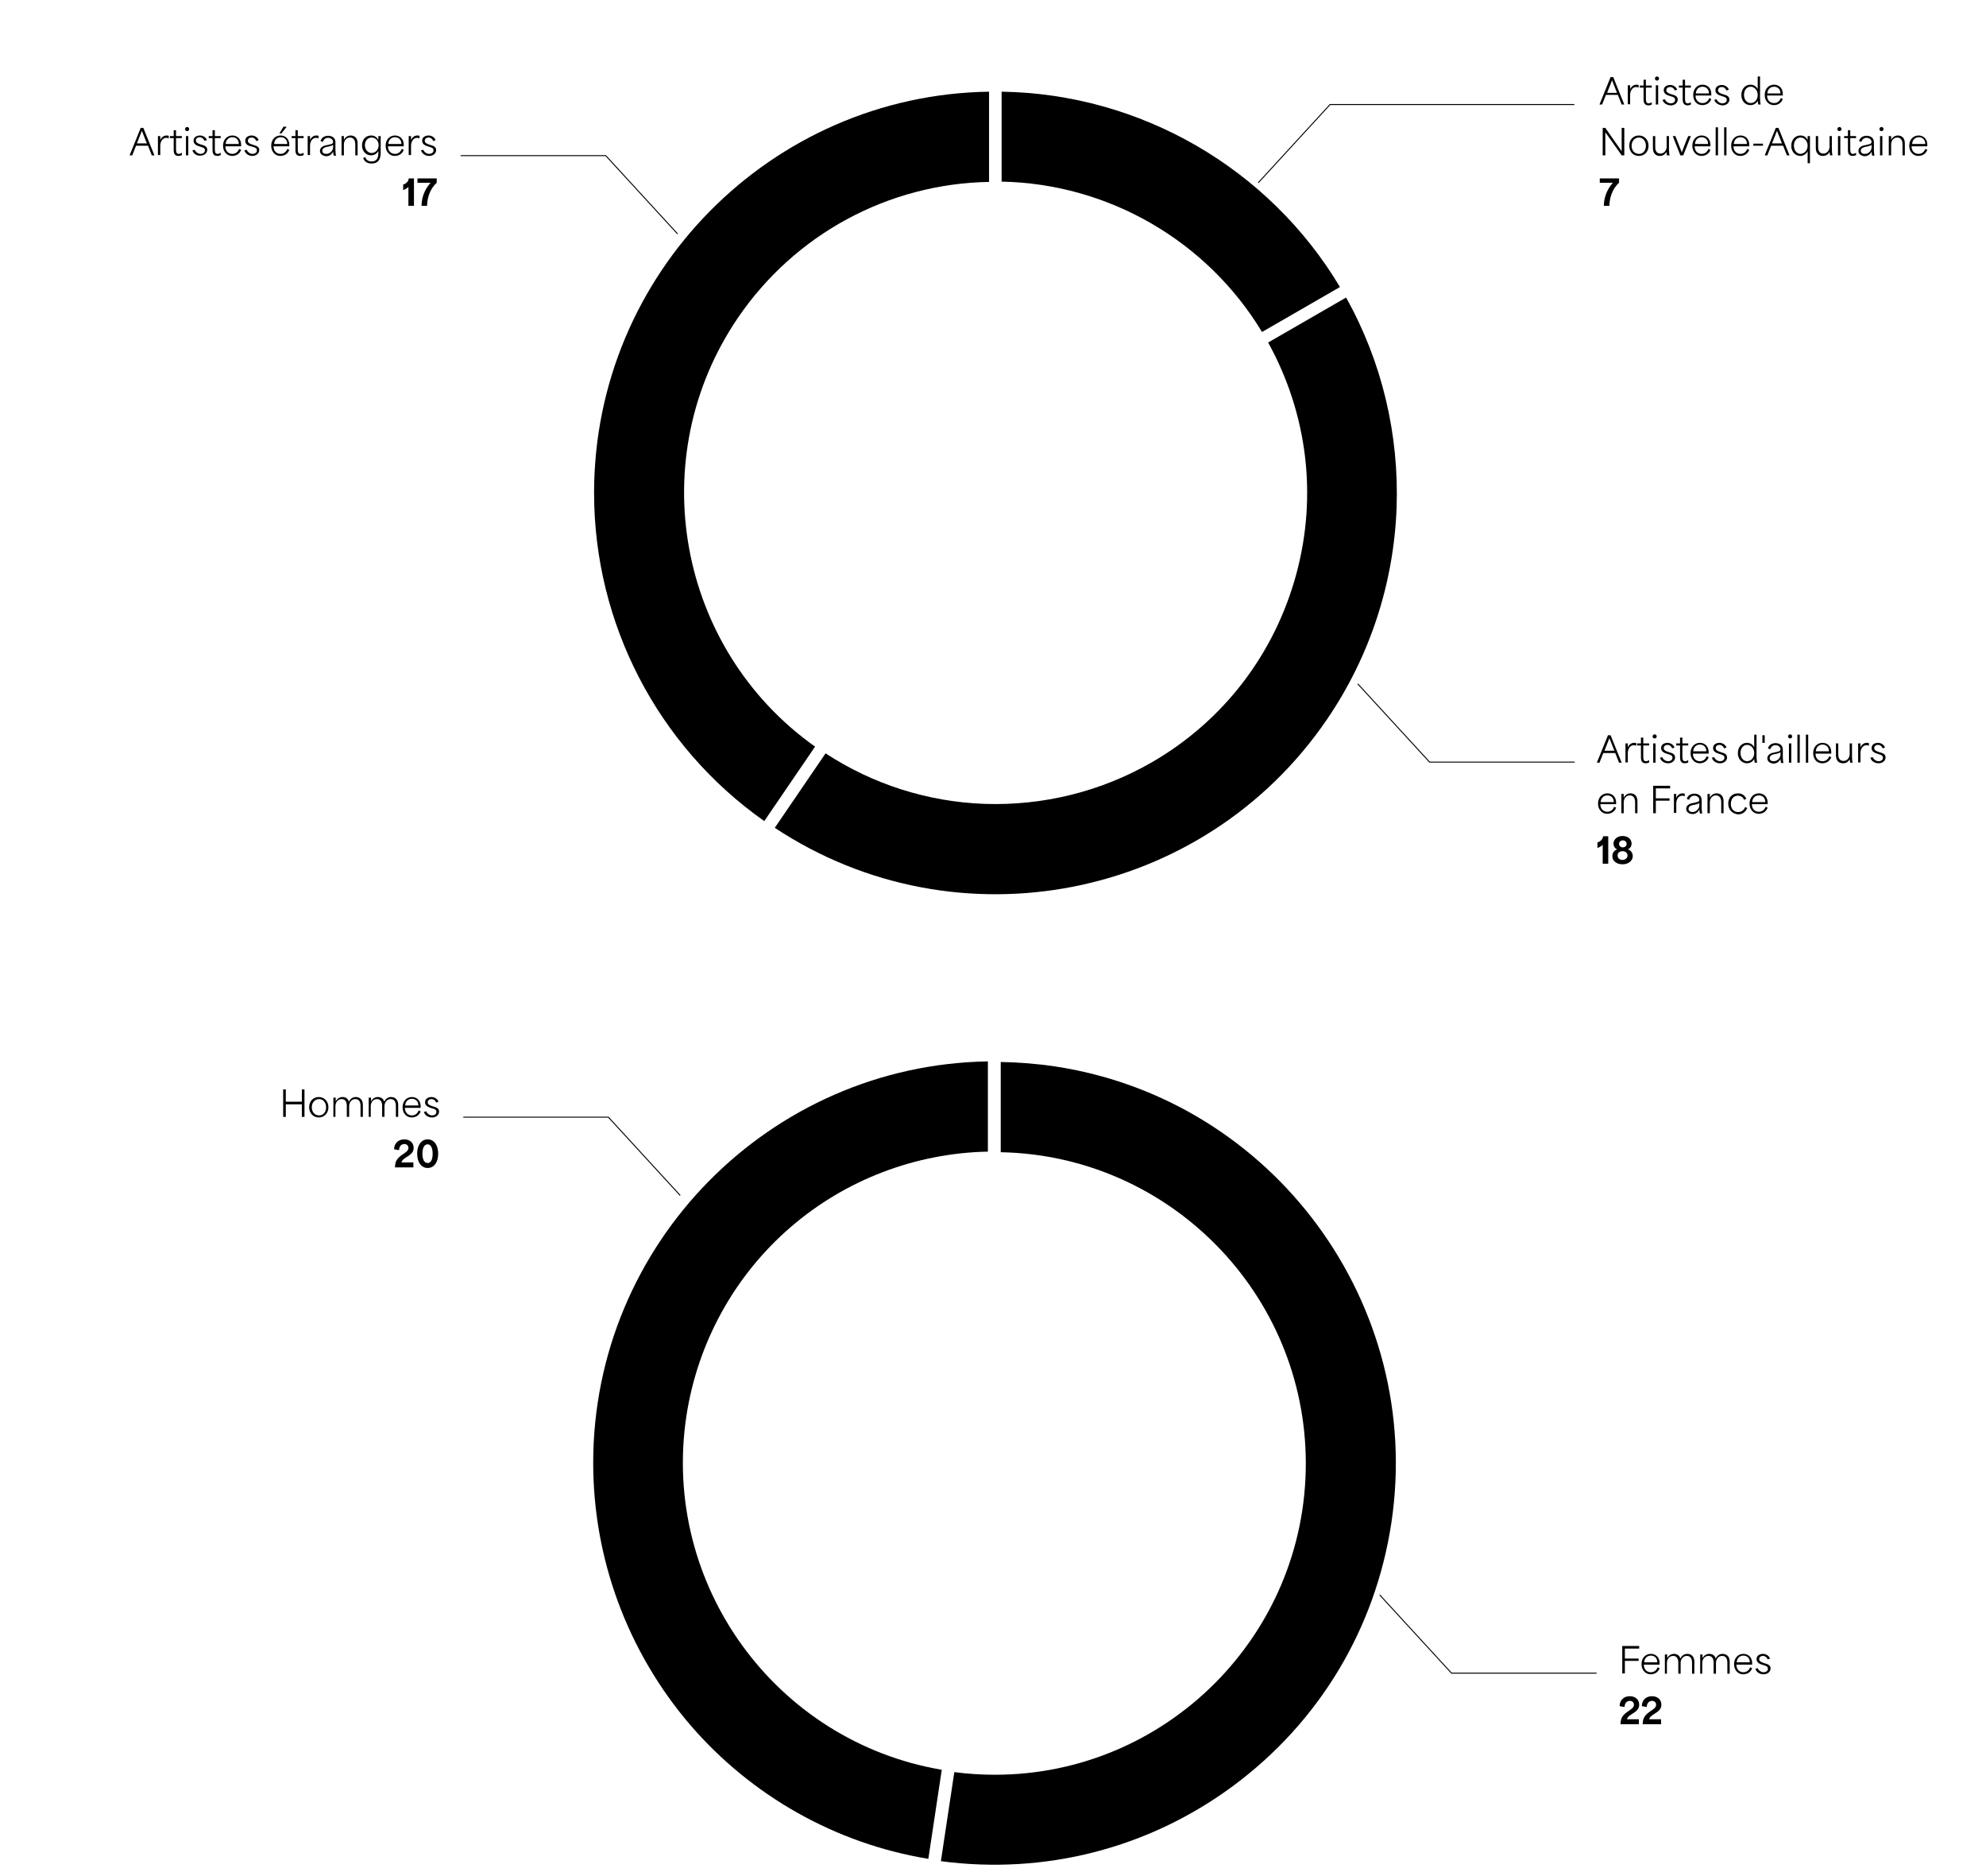<svg xmlns:svg="http://www.w3.org/2000/svg" xmlns:dc="http://purl.org/dc/elements/1.1/" xmlns:rdf="http://www.w3.org/1999/02/22-rdf-syntax-ns#" xmlns:cc="http://creativecommons.org/ns#" xmlns="http://www.w3.org/2000/svg" xmlns:xlink="http://www.w3.org/1999/xlink" version="1.1" id="svg2" x="0px" y="0px" viewBox="0 0 680.3 642.5" style="enable-background:new 0 0 680.3 642.5;" xml:space="preserve"><style type="text/css">.st0{fill:none;stroke:#000000;stroke-width:0.333;stroke-miterlimit:10;}	.st1{enable-background:new ;}</style><path id="path14" class="st0" d="M465.1,234.2l24.6,26.8h49.7"/><path id="path16" class="st0" d="M472.6,546.2l24.6,26.8h49.7"/><path id="path18" class="st0" d="M232.1,80.1l-24.6-26.8h-49.7"/><path id="path20" class="st0" d="M233,409.4l-24.6-26.8h-49.7"/><path id="path22" class="st0" d="M431,62.6l24.6-26.8h83.7"/><path d="M422.3,611.7c29.5-21.8,48.8-53.8,54.3-90.1c11.3-74.9-40.5-145.1-115.3-156.4c-6.1-0.9-12.3-1.4-18.5-1.5v30.9 c57.8,1.1,104.5,48.5,104.5,106.6c0,58.8-47.8,106.6-106.5,106.6c-4.6,0-9.3-0.3-13.9-0.9l-4.6,30.5 C357.8,642.1,393.3,633.1,422.3,611.7z"/><g class="st1"><path d="M44.4,53.2l3.8-9.4h0.9l3.8,9.4H52l-1.3-3.3h-4.1l-1.3,3.3H44.4z M50.3,49.1c-0.6-1.5-1.2-3.1-1.7-4.3h0 c-0.3,0.8-1,2.6-1.7,4.3H50.3z"/></g><g class="st1"><path d="M54.1,53.2v-6.6h0.8v1.4h0c0.3-0.9,1.2-1.6,2.1-1.6c0.2,0,0.5,0,0.8,0.1v0.9c-0.2-0.1-0.6-0.2-0.8-0.2 c-1.4,0-2.1,1.4-2.1,2.7v3.2H54.1z"/></g><g class="st1"><path d="M59.5,51.2v-3.9h-1.3v-0.7h1.3v-2h0.8v2h2v0.7h-2V51c0,0.7,0,1.7,0.9,1.7c0.3,0,0.7-0.1,1.1-0.4v0.8 c-0.3,0.2-0.8,0.3-1.2,0.3C59.5,53.4,59.5,52,59.5,51.2z"/></g><g class="st1"><path d="M63.4,44.2c0-0.4,0.3-0.7,0.7-0.7c0.4,0,0.7,0.3,0.7,0.7c0,0.4-0.3,0.7-0.7,0.7C63.7,44.9,63.4,44.6,63.4,44.2z M63.7,53.2 v-6.6h0.8v6.6H63.7z"/></g><g class="st1"><path d="M65.9,51.5l0.8-0.2c0.3,0.8,1.2,1.4,2,1.4c0.6,0,1.5-0.3,1.5-1.2c0-0.8-0.7-1-1.4-1.2l-0.6-0.2c-0.6-0.2-1.9-0.6-1.9-1.9 c0-1.3,1.2-1.8,2.2-1.8c1.1,0,2.1,0.7,2.4,1.6L70,48.2c-0.2-0.6-0.8-1.2-1.6-1.2c-0.7,0-1.3,0.4-1.3,1.1c0,0.8,0.9,1.1,1.5,1.3 l0.6,0.2c0.7,0.2,1.8,0.5,1.8,1.7c0,1.1-1,2-2.4,2C67.3,53.4,66.3,52.6,65.9,51.5z"/></g><g class="st1"><path d="M72.8,51.2v-3.9h-1.3v-0.7h1.3v-2h0.8v2h2v0.7h-2V51c0,0.7,0,1.7,0.9,1.7c0.3,0,0.7-0.1,1.1-0.4v0.8 c-0.3,0.2-0.8,0.3-1.2,0.3C72.8,53.4,72.8,52,72.8,51.2z"/></g><g class="st1"><path d="M76.4,49.9c0-2.1,1.4-3.5,3.2-3.5c1.2,0,3,0.7,3,3.3v0.4h-5.4c0,1.6,1,2.6,2.4,2.6c1.2,0,2-0.8,2.3-1.7l0.7,0.3 c-0.5,1.4-1.7,2.1-3.1,2.1C77.8,53.4,76.4,52,76.4,49.9z M81.8,49.3c0-1.7-1.2-2.3-2.2-2.3c-1.3,0-2.2,0.9-2.3,2.3H81.8z"/></g><g class="st1"><path d="M83.7,51.5l0.8-0.2c0.3,0.8,1.2,1.4,2,1.4c0.6,0,1.5-0.3,1.5-1.2c0-0.8-0.7-1-1.4-1.2l-0.6-0.2C85.3,50,84,49.6,84,48.2 c0-1.3,1.2-1.8,2.2-1.8c1.1,0,2.1,0.7,2.4,1.6l-0.8,0.3c-0.2-0.6-0.8-1.2-1.6-1.2c-0.7,0-1.3,0.4-1.3,1.1c0,0.8,0.9,1.1,1.5,1.3 l0.6,0.2c0.7,0.2,1.8,0.5,1.8,1.7c0,1.1-1,2-2.4,2C85.1,53.4,84.1,52.6,83.7,51.5z"/></g><g class="st1"><path d="M92.9,49.9c0-2.1,1.4-3.5,3.2-3.5c1.2,0,3,0.7,3,3.3v0.4h-5.4c0,1.6,1,2.6,2.4,2.6c1.2,0,2-0.8,2.3-1.7l0.7,0.3 c-0.5,1.4-1.7,2.1-3.1,2.1C94.3,53.4,92.9,52,92.9,49.9z M98.4,49.3c0-1.7-1.2-2.3-2.2-2.3c-1.3,0-2.2,0.9-2.3,2.3H98.4z M96.4,45.7h-0.7l1.4-2.3h1.1L96.4,45.7z"/></g><g class="st1"><path d="M101.2,51.2v-3.9h-1.3v-0.7h1.3v-2h0.8v2h2v0.7h-2V51c0,0.7,0,1.7,0.9,1.7c0.3,0,0.7-0.1,1.1-0.4v0.8 c-0.3,0.2-0.8,0.3-1.2,0.3C101.2,53.4,101.2,52,101.2,51.2z"/></g><g class="st1"><path d="M105.4,53.2v-6.6h0.8v1.4h0c0.3-0.9,1.2-1.6,2.1-1.6c0.2,0,0.5,0,0.8,0.1v0.9c-0.2-0.1-0.6-0.2-0.8-0.2 c-1.4,0-2.1,1.4-2.1,2.7v3.2H105.4z"/></g><g class="st1"><path d="M109.6,51.7c0-1.2,1.1-1.8,2.4-2c1.2-0.3,2.1-0.3,2.1-1.1c0-0.7-0.7-1.4-1.7-1.4c-0.9,0-1.5,0.5-1.8,1.4l-0.8-0.3 c0.4-1.3,1.5-1.8,2.6-1.8c1.2,0,2.5,0.6,2.5,2.2v2.5c0,1.1,0.1,1.6,0.2,2.1h-0.8c-0.1-0.5-0.2-0.9-0.2-1.4h0 c-0.4,0.9-1.2,1.6-2.4,1.6C110.6,53.4,109.6,52.8,109.6,51.7z M114.1,50.5v-0.9c-0.4,0.3-0.7,0.4-1.6,0.6c-0.8,0.1-2.1,0.4-2.1,1.4 c0,0.7,0.5,1.1,1.4,1.1C113.2,52.7,114.1,51.4,114.1,50.5z"/></g><g class="st1"><path d="M117,53.2v-6.6h0.8v1.3h0c0.5-1,1.4-1.5,2.3-1.5c1.2,0,2.4,0.7,2.4,2.7v4.1h-0.8v-3.8c0-1.7-0.9-2.3-1.8-2.3 c-1.4,0-2.1,1.2-2.1,2.4v3.7H117z"/></g><g class="st1"><path d="M124.4,54.1l0.7-0.3c0.3,0.9,1,1.5,2.2,1.5c1.2,0,2.3-0.6,2.3-2.8v-0.8h0c-0.5,1-1.5,1.5-2.5,1.5c-1.8,0-3.1-1.5-3.1-3.4 c0-2,1.3-3.4,3.1-3.4c1.1,0,2,0.5,2.5,1.6h0v-1.4h0.8v5.8c0,2.7-1.3,3.6-3.1,3.6C126,56,124.9,55.5,124.4,54.1z M129.7,49.7 c0-1.5-1.1-2.6-2.4-2.6c-1.4,0-2.3,1.2-2.3,2.6c0,1.5,1,2.7,2.3,2.7C128.6,52.4,129.7,51.3,129.7,49.7z"/></g><g class="st1"><path d="M132.1,49.9c0-2.1,1.4-3.5,3.2-3.5c1.2,0,3,0.7,3,3.3v0.4h-5.4c0,1.6,1,2.6,2.4,2.6c1.2,0,2-0.8,2.3-1.7l0.7,0.3 c-0.5,1.4-1.7,2.1-3.1,2.1C133.5,53.4,132.1,52,132.1,49.9z M137.5,49.3c0-1.7-1.2-2.3-2.2-2.3c-1.3,0-2.2,0.9-2.3,2.3H137.5z"/></g><g class="st1"><path d="M140,53.2v-6.6h0.8v1.4h0c0.3-0.9,1.2-1.6,2.1-1.6c0.2,0,0.5,0,0.8,0.1v0.9c-0.2-0.1-0.6-0.2-0.8-0.2 c-1.4,0-2.1,1.4-2.1,2.7v3.2H140z"/></g><g class="st1"><path d="M144.2,51.5l0.8-0.2c0.3,0.8,1.2,1.4,2,1.4c0.6,0,1.5-0.3,1.5-1.2c0-0.8-0.7-1-1.4-1.2l-0.6-0.2c-0.6-0.2-1.9-0.6-1.9-1.9 c0-1.3,1.2-1.8,2.2-1.8c1.1,0,2.1,0.7,2.4,1.6l-0.8,0.3c-0.2-0.6-0.8-1.2-1.6-1.2c-0.7,0-1.3,0.4-1.3,1.1c0,0.8,0.9,1.1,1.5,1.3 l0.6,0.2c0.7,0.2,1.8,0.5,1.8,1.7c0,1.1-1,2-2.4,2C145.6,53.4,144.6,52.6,144.2,51.5z"/></g><g class="st1"><path d="M139.9,70.5V64c-0.4,0.5-1.2,0.9-1.8,1.1v-1.9c1.1-0.3,1.9-1.2,1.9-2.1h1.8v9.4H139.9z"/></g><g class="st1"><path d="M144.4,70.5c0-2.2,0.7-5.3,3.1-7.9h-4.5v-1.5h6.6v1.5c-2.5,2.2-3.3,5.6-3.3,7.9H144.4z"/></g><g class="st1"><path d="M103.4,373.1h0.9v9.4h-0.9v-4.3h-5.5v4.3H97v-9.4h0.9v4.2h5.5V373.1z"/></g><g class="st1"><path d="M105.9,379.2c0-2.1,1.4-3.5,3.3-3.5c1.9,0,3.3,1.5,3.3,3.5s-1.4,3.5-3.3,3.5C107.3,382.7,105.9,381.2,105.9,379.2z M111.7,379.2c0-1.6-1-2.8-2.4-2.8s-2.5,1.2-2.5,2.8s1,2.8,2.5,2.8S111.7,380.8,111.7,379.2z"/></g><g class="st1"><path d="M114.2,382.5v-6.6h0.8v1.3h0c0.5-1,1.4-1.5,2.3-1.5c0.9,0,1.9,0.4,2.2,1.6h0c0.6-1.2,1.5-1.6,2.4-1.6 c1.1,0,2.4,0.7,2.4,2.7v4.1h-0.8v-3.8c0-1.7-0.8-2.3-1.8-2.3c-1.3,0-2.1,1.2-2.1,2.4v3.7h-0.8v-3.8c0-1.7-0.8-2.3-1.8-2.3 c-1.3,0-2.1,1.2-2.1,2.4v3.7H114.2z"/></g><g class="st1"><path d="M126.3,382.5v-6.6h0.8v1.3h0c0.5-1,1.4-1.5,2.3-1.5c0.9,0,1.9,0.4,2.2,1.6h0c0.6-1.2,1.5-1.6,2.4-1.6 c1.1,0,2.4,0.7,2.4,2.7v4.1h-0.8v-3.8c0-1.7-0.8-2.3-1.8-2.3c-1.3,0-2.1,1.2-2.1,2.4v3.7h-0.8v-3.8c0-1.7-0.8-2.3-1.8-2.3 c-1.3,0-2.1,1.2-2.1,2.4v3.7H126.3z"/></g><g class="st1"><path d="M137.9,379.2c0-2.1,1.4-3.5,3.2-3.5c1.2,0,3,0.7,3,3.3v0.4h-5.4c0,1.6,1,2.6,2.4,2.6c1.2,0,2-0.8,2.3-1.7l0.7,0.3 c-0.5,1.4-1.7,2.1-3.1,2.1C139.3,382.7,137.9,381.3,137.9,379.2z M143.3,378.6c0-1.7-1.2-2.3-2.2-2.3c-1.3,0-2.2,0.9-2.3,2.3H143.3 z"/></g><g class="st1"><path d="M145.2,380.8l0.8-0.2c0.3,0.8,1.2,1.4,2,1.4c0.6,0,1.5-0.3,1.5-1.2c0-0.8-0.7-1-1.4-1.2l-0.6-0.2c-0.6-0.2-1.9-0.6-1.9-1.9 c0-1.3,1.2-1.8,2.2-1.8c1.1,0,2.1,0.7,2.4,1.6l-0.8,0.3c-0.2-0.6-0.8-1.2-1.6-1.2c-0.7,0-1.3,0.4-1.3,1.1c0,0.8,0.9,1.1,1.5,1.3 l0.6,0.2c0.7,0.2,1.8,0.5,1.8,1.7c0,1.1-1,2-2.4,2C146.6,382.7,145.5,381.9,145.2,380.8z"/></g><g class="st1"><path d="M135.3,399.8v-0.2c0.1-2.2,0.9-3.1,3-4.5c0.9-0.6,1.6-1.1,1.6-2c0-0.7-0.5-1.3-1.4-1.3c-1.1,0-1.8,0.9-1.8,2.1l-1.7-0.3 c0-2,1.4-3.4,3.5-3.4c1.8,0,3.2,1.1,3.2,2.9c0,1.3-0.8,2.1-1.7,2.7c-1,0.7-2.2,1.2-2.5,2.3h4.1v1.7H135.3z"/></g><g class="st1"><path d="M142.9,395.1c0-2.9,1.4-4.9,3.6-4.9s3.6,2,3.6,4.9c0,2.9-1.4,4.9-3.6,4.9S142.9,398,142.9,395.1z M148.2,395.1 c0-2.1-0.7-3.2-1.7-3.2c-1.1,0-1.8,1.1-1.8,3.2c0,2.1,0.7,3.2,1.8,3.2C147.5,398.3,148.2,397.3,148.2,395.1z"/></g><g class="st1"><path d="M547.9,35.8l3.8-9.4h0.9l3.8,9.4h-0.9l-1.3-3.3h-4.1l-1.3,3.3H547.9z M553.9,31.8c-0.6-1.5-1.2-3.1-1.7-4.3h0 c-0.3,0.8-1,2.6-1.7,4.3H553.9z"/></g><g class="st1"><path d="M557.6,35.8v-6.6h0.8v1.4h0c0.3-0.9,1.2-1.6,2.1-1.6c0.2,0,0.5,0,0.8,0.1V30c-0.2-0.1-0.6-0.2-0.8-0.2 c-1.4,0-2.1,1.4-2.1,2.7v3.2H557.6z"/></g><g class="st1"><path d="M563,33.9v-3.9h-1.3v-0.7h1.3v-2h0.8v2h2v0.7h-2v3.7c0,0.7,0,1.7,0.9,1.7c0.3,0,0.7-0.1,1.1-0.4v0.8 c-0.3,0.2-0.8,0.3-1.2,0.3C563,36,563,34.6,563,33.9z"/></g><g class="st1"><path d="M566.9,26.9c0-0.4,0.3-0.7,0.7-0.7c0.4,0,0.7,0.3,0.7,0.7c0,0.4-0.3,0.7-0.7,0.7C567.2,27.6,566.9,27.3,566.9,26.9z M567.2,35.8v-6.6h0.8v6.6H567.2z"/></g><g class="st1"><path d="M569.5,34.2l0.8-0.2c0.3,0.8,1.2,1.4,2,1.4c0.6,0,1.5-0.3,1.5-1.2c0-0.8-0.7-1-1.4-1.2l-0.6-0.2c-0.6-0.2-1.9-0.6-1.9-1.9 c0-1.3,1.2-1.8,2.2-1.8c1.1,0,2.1,0.7,2.4,1.6l-0.8,0.3c-0.2-0.6-0.8-1.2-1.6-1.2c-0.7,0-1.3,0.4-1.3,1.1c0,0.8,0.9,1.1,1.5,1.3 l0.6,0.2c0.7,0.2,1.8,0.5,1.8,1.7c0,1.1-1,2-2.4,2C570.9,36,569.8,35.3,569.5,34.2z"/></g><g class="st1"><path d="M576.4,33.9v-3.9h-1.3v-0.7h1.3v-2h0.8v2h2v0.7h-2v3.7c0,0.7,0,1.7,0.9,1.7c0.3,0,0.7-0.1,1.1-0.4v0.8 c-0.3,0.2-0.8,0.3-1.2,0.3C576.4,36,576.4,34.6,576.4,33.9z"/></g><g class="st1"><path d="M580,32.5c0-2.1,1.4-3.5,3.2-3.5c1.2,0,3,0.7,3,3.3v0.4h-5.4c0,1.6,1,2.6,2.4,2.6c1.2,0,2-0.8,2.3-1.7l0.7,0.3 c-0.5,1.4-1.7,2.1-3.1,2.1C581.3,36,580,34.6,580,32.5z M585.4,32c0-1.7-1.2-2.3-2.2-2.3c-1.3,0-2.2,0.9-2.3,2.3H585.4z"/></g><g class="st1"><path d="M587.2,34.2l0.8-0.2c0.3,0.8,1.2,1.4,2,1.4c0.6,0,1.5-0.3,1.5-1.2c0-0.8-0.7-1-1.4-1.2l-0.6-0.2c-0.6-0.2-1.9-0.6-1.9-1.9 c0-1.3,1.2-1.8,2.2-1.8c1.1,0,2.1,0.7,2.4,1.6l-0.8,0.3c-0.2-0.6-0.8-1.2-1.6-1.2c-0.7,0-1.3,0.4-1.3,1.1c0,0.8,0.9,1.1,1.5,1.3 l0.6,0.2c0.7,0.2,1.8,0.5,1.8,1.7c0,1.1-1,2-2.4,2C588.7,36,587.6,35.3,587.2,34.2z"/></g><g class="st1"><path d="M596.5,32.5c0-2.1,1.4-3.5,3.1-3.5c1,0,2,0.5,2.5,1.5h0v-4.3h0.8v7.5c0,1.1,0.1,1.6,0.2,2.1h-0.8c-0.1-0.5-0.2-0.9-0.2-1.3 h0c-0.5,1-1.5,1.5-2.5,1.5C597.8,36,596.5,34.6,596.5,32.5z M602.1,32.5c0-1.6-1.1-2.8-2.4-2.8c-1.4,0-2.3,1.2-2.3,2.8 s1,2.8,2.3,2.8C601,35.3,602.1,34.2,602.1,32.5z"/></g><g class="st1"><path d="M604.5,32.5c0-2.1,1.4-3.5,3.2-3.5c1.2,0,3,0.7,3,3.3v0.4h-5.4c0,1.6,1,2.6,2.4,2.6c1.2,0,2-0.8,2.3-1.7l0.7,0.3 c-0.5,1.4-1.7,2.1-3.1,2.1C605.9,36,604.5,34.6,604.5,32.5z M609.9,32c0-1.7-1.2-2.3-2.2-2.3c-1.3,0-2.2,0.9-2.3,2.3H609.9z"/></g><g class="st1"><path d="M549,53.2v-9.4h0.9c1.8,2.6,3.7,5.3,5.6,8h0v-8h0.9v9.4h-0.9c-1.8-2.6-3.7-5.2-5.6-7.9h0v7.9H549z"/></g><g class="st1"><path d="M558.1,49.9c0-2.1,1.4-3.5,3.3-3.5c1.9,0,3.3,1.5,3.3,3.5c0,2.1-1.4,3.5-3.3,3.5C559.4,53.4,558.1,51.9,558.1,49.9z M563.8,49.9c0-1.6-1-2.8-2.4-2.8s-2.5,1.2-2.5,2.8s1,2.8,2.5,2.8S563.8,51.5,563.8,49.9z"/></g><g class="st1"><path d="M566.2,50.7v-4.1h0.8v3.8c0,1.7,0.9,2.2,1.8,2.2c1.3,0,2.1-1.2,2.1-2.3v-3.7h0.8v4.5c0,1.1,0.1,1.6,0.2,2.1H571 c-0.1-0.5-0.2-0.9-0.2-1.2h0c-0.5,1-1.3,1.4-2.3,1.4C567.4,53.4,566.2,52.7,566.2,50.7z"/></g><g class="st1"><path d="M575.6,53.2l-2.6-6.6h0.9c0.7,1.9,1.5,3.7,2.2,5.6h0c0.7-1.9,1.4-3.8,2.2-5.6h0.9l-2.6,6.6H575.6z"/></g><g class="st1"><path d="M579.7,49.9c0-2.1,1.4-3.5,3.2-3.5c1.2,0,3,0.7,3,3.3v0.4h-5.4c0,1.6,1,2.6,2.4,2.6c1.2,0,2-0.8,2.3-1.7l0.7,0.3 c-0.5,1.4-1.7,2.1-3.1,2.1C581.1,53.4,579.7,52,579.7,49.9z M585.1,49.3c0-1.7-1.2-2.3-2.2-2.3c-1.3,0-2.2,0.9-2.3,2.3H585.1z"/></g><g class="st1"><path d="M587.7,53.2v-9.6h0.8v9.6H587.7z"/></g><g class="st1"><path d="M590.6,53.2v-9.6h0.8v9.6H590.6z"/></g><g class="st1"><path d="M593,49.9c0-2.1,1.4-3.5,3.2-3.5c1.2,0,3,0.7,3,3.3v0.4h-5.4c0,1.6,1,2.6,2.4,2.6c1.2,0,2-0.8,2.3-1.7l0.7,0.3 c-0.5,1.4-1.7,2.1-3.1,2.1C594.4,53.4,593,52,593,49.9z M598.4,49.3c0-1.7-1.2-2.3-2.2-2.3c-1.3,0-2.2,0.9-2.3,2.3H598.4z"/></g><g class="st1"><path d="M600.6,49.9v-0.7h3.3v0.7H600.6z"/></g><g class="st1"><path d="M604.5,53.2l3.8-9.4h0.9l3.8,9.4h-0.9l-1.3-3.3h-4.1l-1.3,3.3H604.5z M610.4,49.1c-0.6-1.5-1.2-3.1-1.7-4.3h0 c-0.3,0.8-1,2.6-1.7,4.3H610.4z"/></g><g class="st1"><path d="M619.2,55.8v-4c-0.5,1-1.5,1.6-2.5,1.6c-1.8,0-3.1-1.5-3.1-3.5c0-2.1,1.4-3.5,3.1-3.5c1.1,0,2,0.5,2.5,1.6h0v-1.4h0.8v9.3 H619.2z M619.2,49.9c0-1.6-1.1-2.8-2.4-2.8c-1.4,0-2.3,1.2-2.3,2.8c0,1.6,1,2.8,2.3,2.8C618.1,52.6,619.2,51.5,619.2,49.9z"/></g><g class="st1"><path d="M622,50.7v-4.1h0.8v3.8c0,1.7,0.9,2.2,1.8,2.2c1.3,0,2.1-1.2,2.1-2.3v-3.7h0.8v4.5c0,1.1,0.1,1.6,0.2,2.1h-0.8 c-0.1-0.5-0.2-0.9-0.2-1.2h0c-0.5,1-1.3,1.4-2.3,1.4C623.2,53.4,622,52.7,622,50.7z"/></g><g class="st1"><path d="M629.4,44.2c0-0.4,0.3-0.7,0.7-0.7c0.4,0,0.7,0.3,0.7,0.7c0,0.4-0.3,0.7-0.7,0.7C629.6,44.9,629.4,44.6,629.4,44.2z M629.6,53.2v-6.6h0.8v6.6H629.6z"/></g><g class="st1"><path d="M633,51.2v-3.9h-1.3v-0.7h1.3v-2h0.8v2h2v0.7h-2V51c0,0.7,0,1.7,0.9,1.7c0.3,0,0.7-0.1,1.1-0.4v0.8 c-0.3,0.2-0.8,0.3-1.2,0.3C633,53.4,633,52,633,51.2z"/></g><g class="st1"><path d="M636.6,51.7c0-1.2,1.1-1.8,2.4-2c1.2-0.3,2.1-0.3,2.1-1.1c0-0.7-0.7-1.4-1.7-1.4c-0.9,0-1.5,0.5-1.8,1.4l-0.8-0.3 c0.4-1.3,1.5-1.8,2.6-1.8c1.2,0,2.5,0.6,2.5,2.2v2.5c0,1.1,0.1,1.6,0.2,2.1h-0.8c-0.1-0.5-0.2-0.9-0.2-1.4h0 c-0.4,0.9-1.2,1.6-2.4,1.6C637.6,53.4,636.6,52.8,636.6,51.7z M641.1,50.5v-0.9c-0.4,0.3-0.7,0.4-1.6,0.6c-0.8,0.1-2.1,0.4-2.1,1.4 c0,0.7,0.5,1.1,1.4,1.1C640.3,52.7,641.1,51.4,641.1,50.5z"/></g><g class="st1"><path d="M643.8,44.2c0-0.4,0.3-0.7,0.7-0.7c0.4,0,0.7,0.3,0.7,0.7c0,0.4-0.3,0.7-0.7,0.7C644,44.9,643.8,44.6,643.8,44.2z M644,53.2v-6.6h0.8v6.6H644z"/></g><g class="st1"><path d="M647,53.2v-6.6h0.8v1.3h0c0.5-1,1.4-1.5,2.3-1.5c1.2,0,2.4,0.7,2.4,2.7v4.1h-0.8v-3.8c0-1.7-0.9-2.3-1.8-2.3 c-1.4,0-2.1,1.2-2.1,2.4v3.7H647z"/></g><g class="st1"><path d="M654,49.9c0-2.1,1.4-3.5,3.2-3.5c1.2,0,3,0.7,3,3.3v0.4h-5.4c0,1.6,1,2.6,2.4,2.6c1.2,0,2-0.8,2.3-1.7l0.7,0.3 c-0.5,1.4-1.7,2.1-3.1,2.1C655.4,53.4,654,52,654,49.9z M659.5,49.3c0-1.7-1.2-2.3-2.2-2.3c-1.3,0-2.2,0.9-2.3,2.3H659.5z"/></g><g class="st1"><path d="M549.4,70.5c0-2.2,0.7-5.3,3.1-7.9H548v-1.5h6.6v1.5c-2.5,2.2-3.3,5.6-3.3,7.9H549.4z"/></g><g class="st1"><path d="M547,261.2l3.8-9.4h0.9l3.8,9.4h-0.9l-1.3-3.3h-4.1l-1.3,3.3H547z M553,257.1c-0.6-1.5-1.2-3.1-1.7-4.3h0 c-0.3,0.8-1,2.6-1.7,4.3H553z"/></g><g class="st1"><path d="M556.8,261.2v-6.6h0.8v1.4h0c0.3-0.9,1.2-1.6,2.1-1.6c0.2,0,0.5,0,0.8,0.1v0.9c-0.2-0.1-0.6-0.2-0.8-0.2 c-1.4,0-2.1,1.4-2.1,2.7v3.2H556.8z"/></g><g class="st1"><path d="M562.1,259.2v-3.9h-1.3v-0.7h1.3v-2h0.8v2h2v0.7h-2v3.7c0,0.7,0,1.7,0.9,1.7c0.3,0,0.7-0.1,1.1-0.4v0.8 c-0.3,0.2-0.8,0.3-1.2,0.3C562.1,261.4,562.1,260,562.1,259.2z"/></g><g class="st1"><path d="M566.1,252.2c0-0.4,0.3-0.7,0.7-0.7c0.4,0,0.7,0.3,0.7,0.7c0,0.4-0.3,0.7-0.7,0.7C566.3,252.9,566.1,252.6,566.1,252.2z M566.3,261.2v-6.6h0.8v6.6H566.3z"/></g><g class="st1"><path d="M568.6,259.5l0.8-0.2c0.3,0.8,1.2,1.4,2,1.4c0.6,0,1.5-0.3,1.5-1.2c0-0.8-0.7-1-1.4-1.2l-0.6-0.2c-0.6-0.2-1.9-0.6-1.9-1.9 c0-1.3,1.2-1.8,2.2-1.8c1.1,0,2.1,0.7,2.4,1.6l-0.8,0.3c-0.2-0.6-0.8-1.2-1.6-1.2c-0.7,0-1.3,0.4-1.3,1.1c0,0.8,0.9,1.1,1.5,1.3 l0.6,0.2c0.7,0.2,1.8,0.5,1.8,1.7c0,1.1-1,2-2.4,2C570,261.4,569,260.6,568.6,259.5z"/></g><g class="st1"><path d="M575.5,259.2v-3.9h-1.3v-0.7h1.3v-2h0.8v2h2v0.7h-2v3.7c0,0.7,0,1.7,0.9,1.7c0.3,0,0.7-0.1,1.1-0.4v0.8 c-0.3,0.2-0.8,0.3-1.2,0.3C575.5,261.4,575.5,260,575.5,259.2z"/></g><g class="st1"><path d="M579.1,257.9c0-2.1,1.4-3.5,3.2-3.5c1.2,0,3,0.7,3,3.3v0.4h-5.4c0,1.6,1,2.6,2.4,2.6c1.2,0,2-0.8,2.3-1.7l0.7,0.3 c-0.5,1.4-1.7,2.1-3.1,2.1C580.5,261.4,579.1,260,579.1,257.9z M584.5,257.3c0-1.7-1.2-2.3-2.2-2.3c-1.3,0-2.2,0.9-2.3,2.3H584.5z"/></g><g class="st1"><path d="M586.4,259.5l0.8-0.2c0.3,0.8,1.2,1.4,2,1.4c0.6,0,1.5-0.3,1.5-1.2c0-0.8-0.7-1-1.4-1.2l-0.6-0.2c-0.6-0.2-1.9-0.6-1.9-1.9 c0-1.3,1.2-1.8,2.2-1.8c1.1,0,2.1,0.7,2.4,1.6l-0.8,0.3c-0.2-0.6-0.8-1.2-1.6-1.2c-0.7,0-1.3,0.4-1.3,1.1c0,0.8,0.9,1.1,1.5,1.3 l0.6,0.2c0.7,0.2,1.8,0.5,1.8,1.7c0,1.1-1,2-2.4,2C587.8,261.4,586.7,260.6,586.4,259.5z"/></g><g class="st1"><path d="M595.3,257.9c0-2.1,1.4-3.5,3.1-3.5c1,0,2,0.5,2.5,1.5h0v-4.3h0.8v7.5c0,1.1,0.1,1.6,0.2,2.1h-0.8 c-0.1-0.5-0.2-0.9-0.2-1.3h0c-0.5,1-1.5,1.5-2.5,1.5C596.6,261.4,595.3,259.9,595.3,257.9z M600.9,257.9c0-1.6-1.1-2.8-2.4-2.8 c-1.4,0-2.3,1.2-2.3,2.8c0,1.6,1,2.8,2.3,2.8C599.9,260.6,600.9,259.5,600.9,257.9z"/></g><g class="st1"><path d="M603.7,254.4v-2.6h0.8v2.6H603.7z"/></g><g class="st1"><path d="M605.4,259.7c0-1.2,1.1-1.8,2.4-2c1.2-0.3,2.1-0.3,2.1-1.1c0-0.7-0.7-1.4-1.7-1.4c-0.9,0-1.5,0.5-1.8,1.4l-0.8-0.3 c0.4-1.3,1.5-1.8,2.6-1.8c1.2,0,2.5,0.6,2.5,2.2v2.5c0,1.1,0.1,1.6,0.2,2.1h-0.8c-0.1-0.5-0.2-0.9-0.2-1.4h0 c-0.4,0.9-1.2,1.6-2.4,1.6C606.3,261.4,605.4,260.8,605.4,259.7z M609.9,258.5v-0.9c-0.4,0.3-0.7,0.4-1.6,0.6 c-0.8,0.1-2.1,0.4-2.1,1.4c0,0.7,0.5,1.1,1.4,1.1C609,260.7,609.9,259.4,609.9,258.5z"/></g><g class="st1"><path d="M612.5,252.2c0-0.4,0.3-0.7,0.7-0.7c0.4,0,0.7,0.3,0.7,0.7c0,0.4-0.3,0.7-0.7,0.7C612.8,252.9,612.5,252.6,612.5,252.2z M612.8,261.2v-6.6h0.8v6.6H612.8z"/></g><g class="st1"><path d="M615.7,261.2v-9.6h0.8v9.6H615.7z"/></g><g class="st1"><path d="M618.6,261.2v-9.6h0.8v9.6H618.6z"/></g><g class="st1"><path d="M621.1,257.9c0-2.1,1.4-3.5,3.2-3.5c1.2,0,3,0.7,3,3.3v0.4h-5.4c0,1.6,1,2.6,2.4,2.6c1.2,0,2-0.8,2.3-1.7l0.7,0.3 c-0.5,1.4-1.7,2.1-3.1,2.1C622.4,261.4,621.1,260,621.1,257.9z M626.5,257.3c0-1.7-1.2-2.3-2.2-2.3c-1.3,0-2.2,0.9-2.3,2.3H626.5z"/></g><g class="st1"><path d="M628.9,258.7v-4.1h0.8v3.8c0,1.7,0.9,2.2,1.8,2.2c1.3,0,2.1-1.2,2.1-2.3v-3.7h0.8v4.5c0,1.1,0.1,1.6,0.2,2.1h-0.8 c-0.1-0.5-0.2-0.9-0.2-1.2h0c-0.5,1-1.3,1.4-2.3,1.4C630.1,261.4,628.9,260.7,628.9,258.7z"/></g><g class="st1"><path d="M636.5,261.2v-6.6h0.8v1.4h0c0.3-0.9,1.2-1.6,2.1-1.6c0.2,0,0.5,0,0.8,0.1v0.9c-0.2-0.1-0.6-0.2-0.8-0.2 c-1.4,0-2.1,1.4-2.1,2.7v3.2H636.5z"/></g><g class="st1"><path d="M640.7,259.5l0.8-0.2c0.3,0.8,1.2,1.4,2,1.4c0.6,0,1.5-0.3,1.5-1.2c0-0.8-0.7-1-1.4-1.2l-0.6-0.2c-0.6-0.2-1.9-0.6-1.9-1.9 c0-1.3,1.2-1.8,2.2-1.8c1.1,0,2.1,0.7,2.4,1.6l-0.8,0.3c-0.2-0.6-0.8-1.2-1.6-1.2c-0.7,0-1.3,0.4-1.3,1.1c0,0.8,0.9,1.1,1.5,1.3 l0.6,0.2c0.7,0.2,1.8,0.5,1.8,1.7c0,1.1-1,2-2.4,2C642.1,261.4,641,260.6,640.7,259.5z"/></g><g class="st1"><path d="M547.4,275.2c0-2.1,1.4-3.5,3.2-3.5c1.2,0,3,0.7,3,3.3v0.4h-5.4c0,1.6,1,2.6,2.4,2.6c1.2,0,2-0.8,2.3-1.7l0.7,0.3 c-0.5,1.4-1.7,2.1-3.1,2.1C548.8,278.7,547.4,277.3,547.4,275.2z M552.8,274.7c0-1.7-1.2-2.3-2.2-2.3c-1.3,0-2.2,0.9-2.3,2.3H552.8 z"/></g><g class="st1"><path d="M555.4,278.5v-6.6h0.8v1.3h0c0.5-1,1.4-1.5,2.3-1.5c1.2,0,2.4,0.7,2.4,2.7v4.1h-0.8v-3.8c0-1.7-0.9-2.3-1.8-2.3 c-1.4,0-2.1,1.2-2.1,2.4v3.7H555.4z"/></g><g class="st1"><path d="M572.1,270h-4.9v3.4h4.7v0.8h-4.7v4.3h-0.9v-9.4h5.8V270z"/></g><g class="st1"><path d="M573.4,278.5v-6.6h0.8v1.4h0c0.3-0.9,1.2-1.6,2.1-1.6c0.2,0,0.5,0,0.8,0.1v0.9c-0.2-0.1-0.6-0.2-0.8-0.2 c-1.4,0-2.1,1.4-2.1,2.7v3.2H573.4z"/></g><g class="st1"><path d="M577.6,277c0-1.2,1.1-1.8,2.4-2c1.2-0.3,2.1-0.3,2.1-1.1c0-0.7-0.7-1.4-1.7-1.4c-0.9,0-1.5,0.5-1.8,1.4l-0.8-0.3 c0.4-1.3,1.5-1.8,2.6-1.8c1.2,0,2.5,0.6,2.5,2.2v2.5c0,1.1,0.1,1.6,0.2,2.1h-0.8c-0.1-0.5-0.2-0.9-0.2-1.4h0 c-0.4,0.9-1.2,1.6-2.4,1.6C578.5,278.7,577.6,278.1,577.6,277z M582.1,275.9V275c-0.4,0.3-0.7,0.4-1.6,0.6 c-0.8,0.1-2.1,0.4-2.1,1.4c0,0.7,0.5,1.1,1.4,1.1C581.2,278.1,582.1,276.7,582.1,275.9z"/></g><g class="st1"><path d="M584.9,278.5v-6.6h0.8v1.3h0c0.5-1,1.4-1.5,2.3-1.5c1.2,0,2.4,0.7,2.4,2.7v4.1h-0.8v-3.8c0-1.7-0.9-2.3-1.8-2.3 c-1.4,0-2.1,1.2-2.1,2.4v3.7H584.9z"/></g><g class="st1"><path d="M592,275.2c0-2.1,1.4-3.5,3.3-3.5c1.2,0,2.3,0.5,2.9,1.9l-0.8,0.3c-0.3-0.9-1.1-1.4-2.1-1.4c-1.5,0-2.4,1.2-2.4,2.8 c0,1.7,1,2.8,2.5,2.8c1.2,0,2-0.7,2.4-1.7l0.7,0.3c-0.5,1.4-1.7,2.2-3.1,2.2C593.4,278.7,592,277.3,592,275.2z"/></g><g class="st1"><path d="M599.3,275.2c0-2.1,1.4-3.5,3.2-3.5c1.2,0,3,0.7,3,3.3v0.4h-5.4c0,1.6,1,2.6,2.4,2.6c1.2,0,2-0.8,2.3-1.7l0.7,0.3 c-0.5,1.4-1.7,2.1-3.1,2.1C600.7,278.7,599.3,277.3,599.3,275.2z M604.7,274.7c0-1.7-1.2-2.3-2.2-2.3c-1.3,0-2.2,0.9-2.3,2.3H604.7 z"/></g><g class="st1"><path d="M549,295.8v-6.5c-0.4,0.5-1.2,0.9-1.8,1.1v-1.9c1.1-0.3,1.9-1.2,1.9-2.1h1.8v9.4H549z"/></g><g class="st1"><path d="M552.3,293.2c0-1.2,0.8-2.1,1.7-2.3v0c-0.8-0.3-1.3-1.1-1.3-2c0-1.5,1.4-2.6,3.1-2.6c1.7,0,3.1,1,3.1,2.6 c0,0.8-0.4,1.6-1.3,2v0c0.9,0.2,1.7,1.1,1.7,2.3c0,1.5-1.4,2.8-3.5,2.8C553.7,296,552.3,294.8,552.3,293.2z M557.5,293 c0-0.9-0.7-1.5-1.7-1.5c-1,0-1.7,0.6-1.7,1.5c0,0.9,0.8,1.5,1.6,1.5C556.7,294.5,557.5,293.9,557.5,293z M557.2,289 c0-0.7-0.6-1.2-1.3-1.2c-0.7,0-1.3,0.5-1.3,1.2c0,0.7,0.6,1.2,1.3,1.2C556.6,290.2,557.2,289.7,557.2,289z"/></g><g class="st1"><path d="M561.5,564.6h-4.9v3.4h4.7v0.8h-4.7v4.3h-0.9v-9.4h5.8V564.6z"/></g><g class="st1"><path d="M562.3,569.9c0-2.1,1.4-3.5,3.2-3.5c1.2,0,3,0.7,3,3.3v0.4h-5.4c0,1.6,1,2.6,2.4,2.6c1.2,0,2-0.8,2.3-1.7l0.7,0.3 c-0.5,1.4-1.7,2.1-3.1,2.1C563.7,573.4,562.3,572,562.3,569.9z M567.7,569.3c0-1.7-1.2-2.3-2.2-2.3c-1.3,0-2.2,0.9-2.3,2.3H567.7z"/></g><g class="st1"><path d="M570.3,573.2v-6.6h0.8v1.3h0c0.5-1,1.4-1.5,2.3-1.5c0.9,0,1.9,0.4,2.2,1.6h0c0.6-1.2,1.5-1.6,2.4-1.6 c1.1,0,2.4,0.7,2.4,2.7v4.1h-0.8v-3.8c0-1.7-0.8-2.3-1.8-2.3c-1.3,0-2.1,1.2-2.1,2.4v3.7h-0.8v-3.8c0-1.7-0.8-2.3-1.8-2.3 c-1.3,0-2.1,1.2-2.1,2.4v3.7H570.3z"/></g><g class="st1"><path d="M582.4,573.2v-6.6h0.8v1.3h0c0.5-1,1.4-1.5,2.3-1.5c0.9,0,1.9,0.4,2.2,1.6h0c0.6-1.2,1.5-1.6,2.4-1.6 c1.1,0,2.4,0.7,2.4,2.7v4.1h-0.8v-3.8c0-1.7-0.8-2.3-1.8-2.3c-1.3,0-2.1,1.2-2.1,2.4v3.7H587v-3.8c0-1.7-0.8-2.3-1.8-2.3 c-1.3,0-2.1,1.2-2.1,2.4v3.7H582.4z"/></g><g class="st1"><path d="M594,569.9c0-2.1,1.4-3.5,3.2-3.5c1.2,0,3,0.7,3,3.3v0.4h-5.4c0,1.6,1,2.6,2.4,2.6c1.2,0,2-0.8,2.3-1.7l0.7,0.3 c-0.5,1.4-1.7,2.1-3.1,2.1C595.4,573.4,594,572,594,569.9z M599.4,569.3c0-1.7-1.2-2.3-2.2-2.3c-1.3,0-2.2,0.9-2.3,2.3H599.4z"/></g><g class="st1"><path d="M601.3,571.5l0.8-0.2c0.3,0.8,1.2,1.4,2,1.4c0.6,0,1.5-0.3,1.5-1.2c0-0.8-0.7-1-1.4-1.2l-0.6-0.2c-0.6-0.2-1.9-0.6-1.9-1.9 c0-1.3,1.2-1.8,2.2-1.8c1.1,0,2.1,0.7,2.4,1.6l-0.8,0.3c-0.2-0.6-0.8-1.2-1.6-1.2c-0.7,0-1.3,0.4-1.3,1.1c0,0.8,0.9,1.1,1.5,1.3 l0.6,0.2c0.7,0.2,1.8,0.5,1.8,1.7c0,1.1-1,2-2.4,2C602.7,573.4,601.6,572.6,601.3,571.5z"/></g><g class="st1"><path d="M555.1,590.5v-0.2c0.1-2.2,0.9-3.1,3-4.5c0.9-0.6,1.6-1.1,1.6-2c0-0.7-0.5-1.3-1.4-1.3c-1.1,0-1.8,0.9-1.8,2.1l-1.7-0.3 c0-2,1.4-3.4,3.5-3.4c1.8,0,3.2,1.1,3.2,2.9c0,1.3-0.8,2.1-1.7,2.7c-1,0.7-2.2,1.2-2.5,2.3h4.1v1.7H555.1z"/></g><g class="st1"><path d="M562.7,590.5v-0.2c0.1-2.2,0.9-3.1,3-4.5c0.9-0.6,1.6-1.1,1.6-2c0-0.7-0.5-1.3-1.4-1.3c-1.1,0-1.8,0.9-1.8,2.1l-1.7-0.3 c0-2,1.4-3.4,3.5-3.4c1.8,0,3.2,1.1,3.2,2.9c0,1.3-0.8,2.1-1.7,2.7c-1,0.7-2.2,1.2-2.5,2.3h4.1v1.7H562.7z"/></g><path d="M203.5,168.8c0,44.8,21.8,86.7,58.3,112.4l17.4-25.5c-47.2-33.5-59.1-98.9-26.4-146.9c19.5-28.6,51.5-45.9,86-46.5V31.4 C264.1,32.5,203.5,93.7,203.5,168.8z"/><path d="M343.1,31.4v30.8c36.5,0.7,70.3,20.2,89.2,51.5L459,98.3C434.7,57.6,390.6,32.1,343.1,31.4z"/><path d="M454.6,246.3c14.6-21.4,22.8-46.4,23.8-72.3c0.9-25.2-5-50.1-17.3-72.1l-26.7,15.4c13.4,24.3,16.9,52.3,9.7,79.1 c-7.4,27.5-25,50.5-49.6,64.7c-17.4,10-37.2,14.9-57.3,14.2c-19.4-0.7-38.2-6.7-54.4-17.3l-17.4,25.5 C327.8,324.8,412.3,308.4,454.6,246.3z"/><path d="M203.2,501c0,32.9,11.8,64.7,33.2,89.7c21,24.4,49.9,40.7,81.6,45.9l4.6-30.5c-57-9.7-96.1-63.5-87.5-121 c3.8-25.2,16.5-48.3,35.8-64.9c18.8-16.2,42.7-25.3,67.5-25.8v-30.9C263.7,364.7,203.2,425.9,203.2,501z"/></svg>